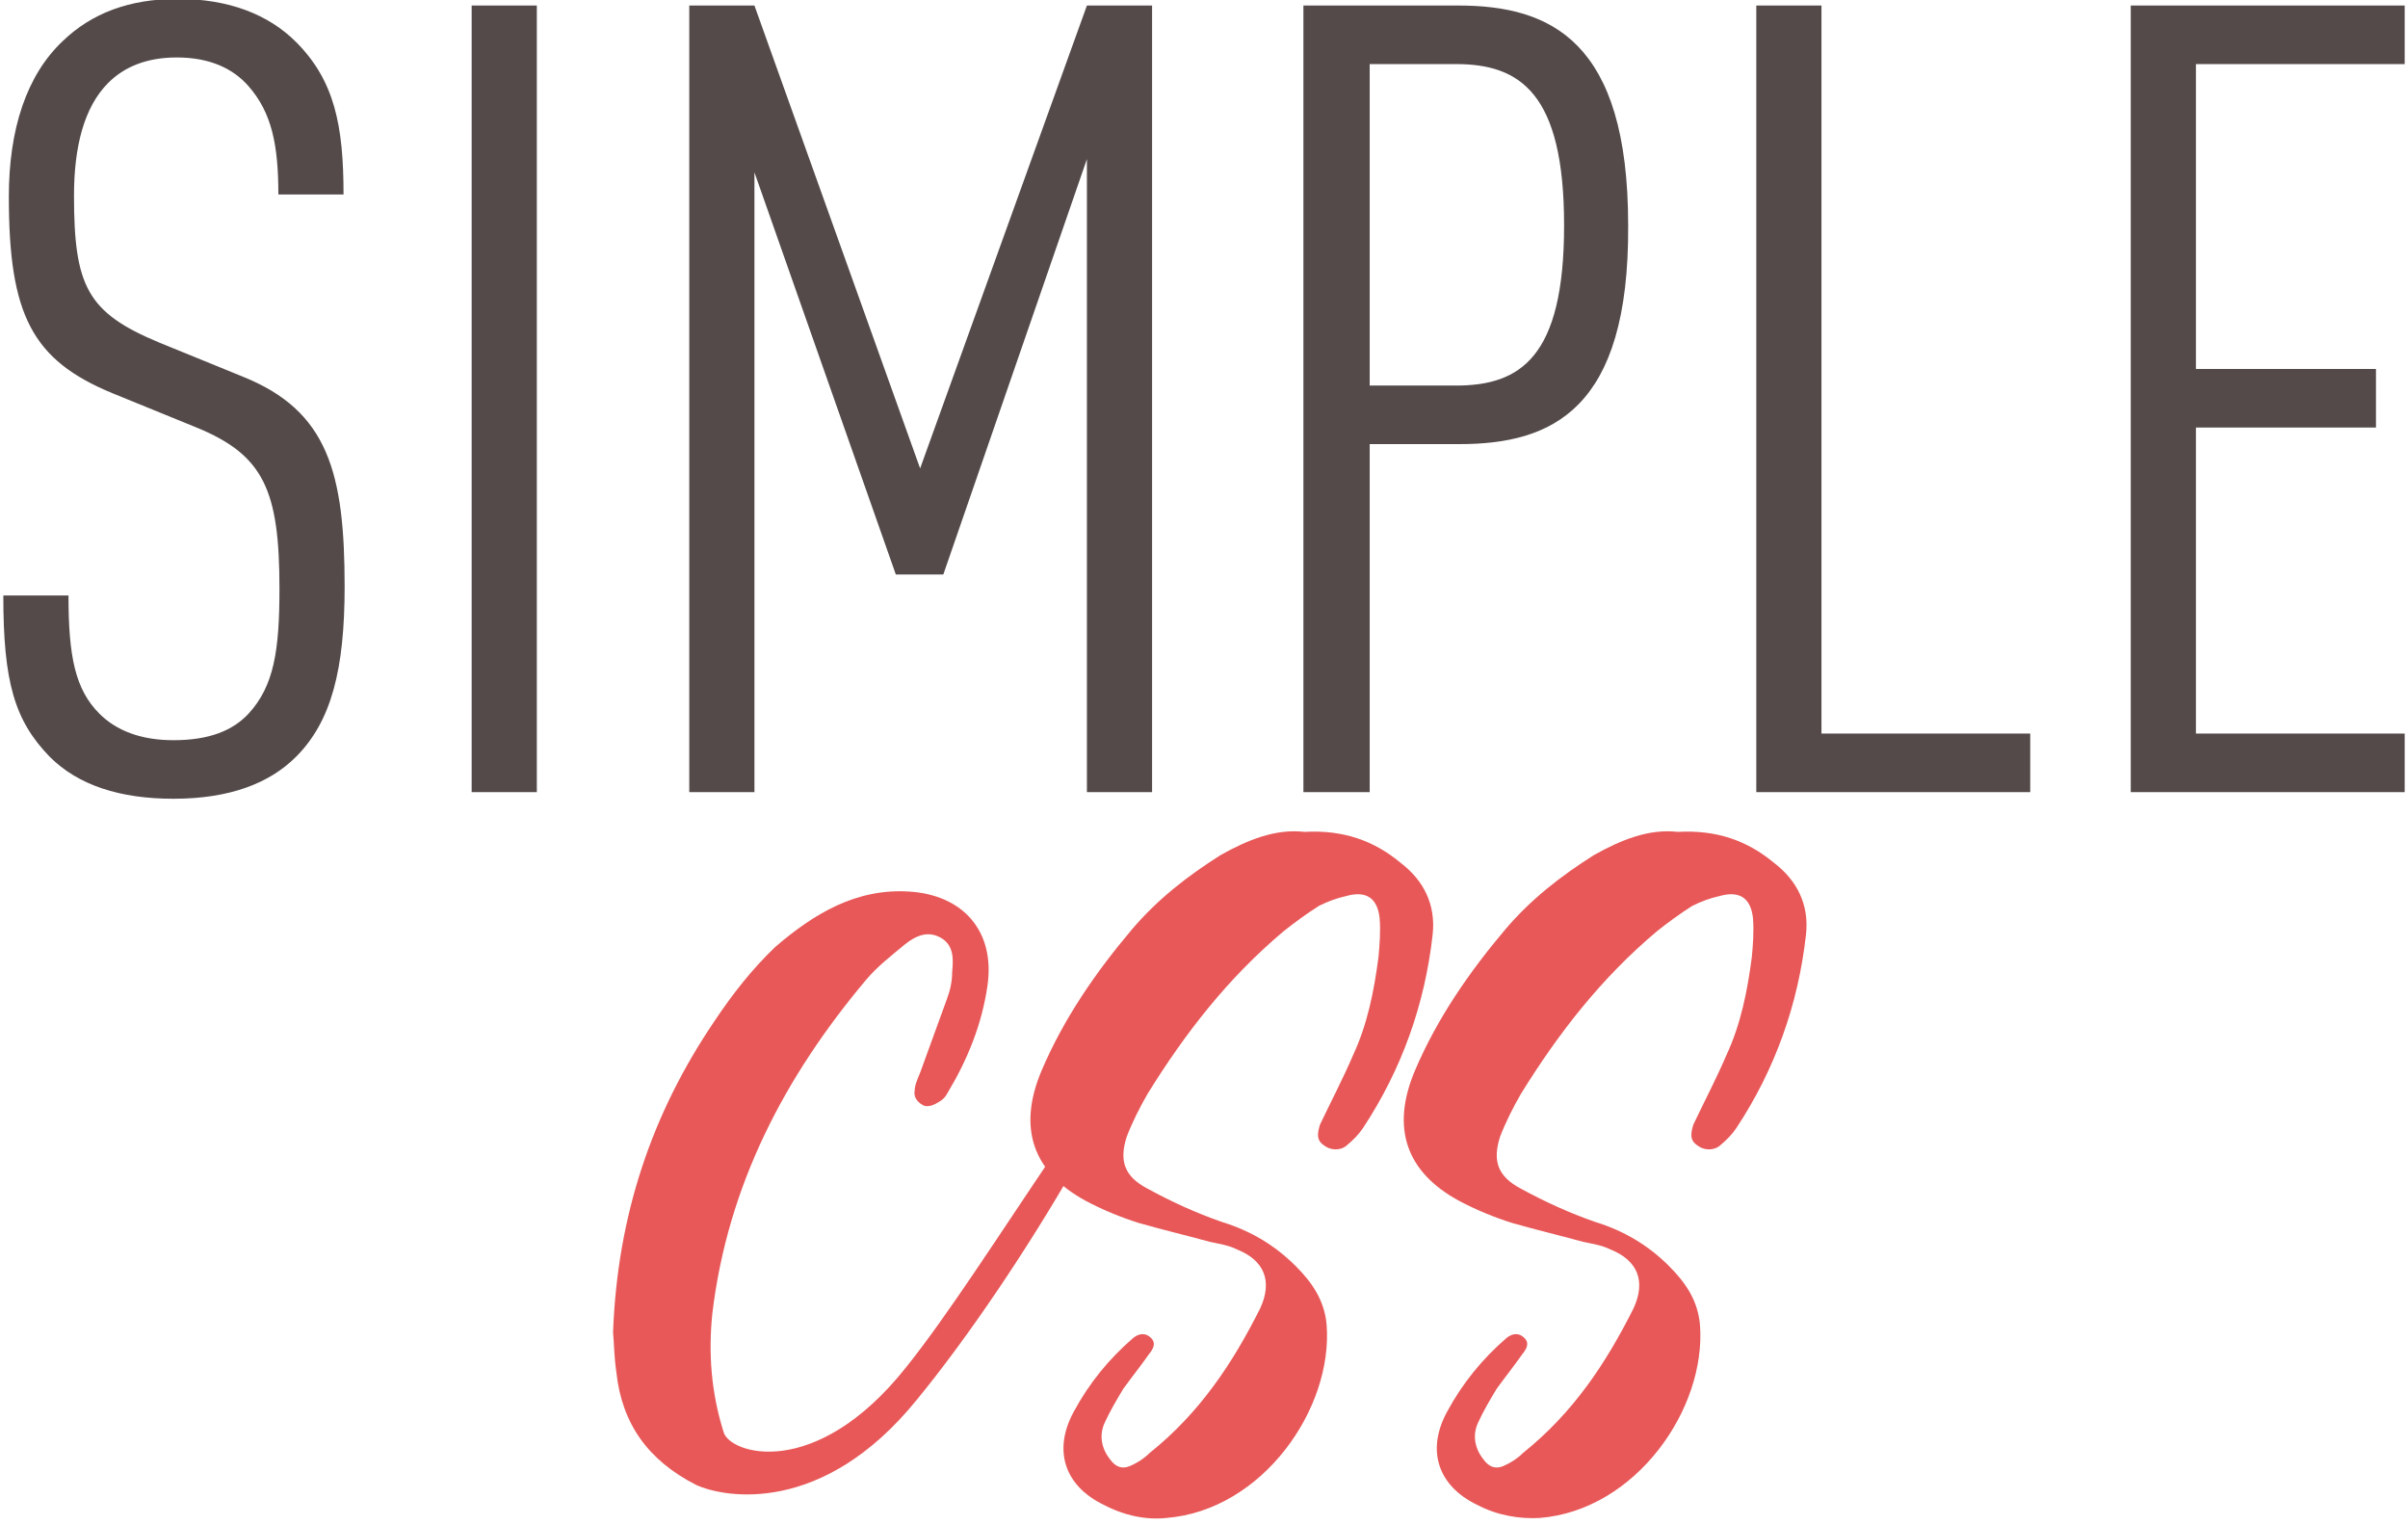 <svg enable-background="new 0 0 218 138" version="1.1" viewBox="0 0 218 138" xml:space="preserve" xmlns="http://www.w3.org/2000/svg">
<path d="m26.8 68.5c-2.4 2.4-6 3.8-11.1 3.8-4.8 0-8.6-1.2-11.2-3.8-3.2-3.3-4.2-6.8-4.2-14.6h5.9c0 5.5 0.6 8.5 2.8 10.7 1.5 1.5 3.7 2.4 6.7 2.4 3.3 0 5.4-0.9 6.8-2.4 2.3-2.5 2.8-5.7 2.8-11.3 0-8.9-1.4-12.1-7.5-14.6l-7.6-3.1c-7.3-3-9.4-7.1-9.4-17.8 0-6.1 1.6-11 4.9-14.1 2.6-2.5 6-3.8 10.4-3.8 4.6 0 8.2 1.4 10.7 3.9 3.5 3.5 4.3 7.6 4.3 13.8h-5.9c0-4.5-0.6-7.4-2.7-9.8-1.4-1.6-3.5-2.6-6.5-2.6-2.8 0-4.8 0.9-6.2 2.3-2.2 2.2-3.1 5.8-3.1 10.2 0 8.2 1.2 10.6 7.7 13.3l7.6 3.1c7.7 3.1 9.2 8.7 9.2 19 0 7.5-1.2 12.2-4.4 15.4zm15.9 3.2v-71.2h5.9v71.2h-5.9zm55.7 0v-57.3l-13 37.6h-4.3l-12.8-36.4v56.1h-5.9v-71.2h5.9l15 41.9 15.1-41.9h5.9v71.2h-5.9zm33.7-31.5h-8.1v31.5h-6v-71.2h14c8.4 0 15.4 3.2 15.4 19.9 0.1 16.7-6.9 19.8-15.3 19.8zm-0.3-34.4h-7.8v29.1h7.8c5.8 0 9.8-2.5 9.8-14.5s-4-14.6-9.8-14.6zm27.2 65.9v-71.2h5.9v65.9h18.9v5.3h-24.8zm33.9 0v-71.2h24.8v5.3h-18.9v27.6h16.3v5.3h-16.3v27.7h18.9v5.3h-24.8z" fill="#544A4A"/>
<g fill="#E85858">
    <path d="m55.8 124.2c-0.2-1.3-0.2-2.6-0.3-3.6 0.4-10.6 3.5-19.8 9.2-28.2 1.6-2.4 3.4-4.7 5.5-6.7 3.5-3 7.3-5.3 12.1-5 4.9 0.3 7.8 3.6 7.1 8.5-0.5 3.5-1.8 6.7-3.6 9.7-0.2 0.4-0.5 0.7-0.9 0.9-0.3 0.2-0.8 0.4-1.2 0.3-0.5-0.2-1-0.7-0.9-1.3 0-0.6 0.3-1.2 0.5-1.7l2.4-6.6c0.3-0.8 0.5-1.6 0.5-2.5 0.1-1.1 0.2-2.4-1-3.1s-2.3-0.2-3.3 0.6c-1.2 1-2.5 2-3.5 3.2-7.4 8.8-12.5 18.6-13.9 30.1-0.4 3.7-0.1 7.3 1 10.8 0.5 2 8.3 4.5 16.5-5.8 3.7-4.6 8.5-12.1 13.3-19.2 0.4-0.5 2.4 0.4 2 1-4.3 7.5-9.7 15.5-14.3 21.1-8.5 10.5-17.4 8.9-20 7.7-4.3-2.2-6.7-5.5-7.2-10.2z"/>
    <path d="m99.9 136.2c-3.5-1.7-4.6-4.9-2.7-8.4 1.4-2.6 3.2-4.8 5.4-6.7 0.5-0.4 1.1-0.5 1.6 0s0.2 1-0.2 1.5c-0.7 1-1.5 2-2.3 3.1-0.6 1-1.2 2-1.7 3.1s-0.3 2.3 0.5 3.3c0.5 0.7 1.1 0.9 1.8 0.6s1.3-0.7 1.8-1.2c4.5-3.6 7.5-8.1 10-13.1 1.1-2.4 0.4-4.3-2.1-5.3-0.8-0.4-1.6-0.5-2.5-0.7-2.2-0.6-4.3-1.1-6.4-1.7-1.6-0.5-3.3-1.2-4.8-2-4.8-2.6-6.2-6.6-4-11.8 2-4.7 4.9-8.9 8.2-12.8 2.3-2.7 5-4.8 8-6.7 2.5-1.4 5-2.4 7.6-2.1 3.5-0.2 6.3 0.8 8.7 2.8 2.1 1.6 3.2 3.8 2.9 6.5-0.7 6.3-2.8 12.2-6.3 17.5-0.4 0.6-0.9 1.1-1.5 1.6s-1.5 0.4-2 0c-0.8-0.5-0.6-1.2-0.4-1.9 1-2.1 2.1-4.2 3-6.3 1.3-2.8 1.9-5.8 2.3-8.9 0.1-1.1 0.2-2.3 0.1-3.5-0.2-1.8-1.2-2.5-3-2-0.9 0.2-1.7 0.5-2.5 0.9-1.1 0.7-2.2 1.5-3.2 2.3-5 4.2-8.9 9.2-12.3 14.7-0.7 1.2-1.4 2.6-1.9 3.9-0.7 2.2-0.2 3.6 1.9 4.7 2.2 1.2 4.4 2.2 6.7 3 2.6 0.8 4.8 2.1 6.7 4 1.5 1.5 2.6 3.1 2.8 5.3 0.6 7.6-5.8 16.8-14.5 17.5-1.8 0.2-3.8-0.2-5.7-1.2zm33.8 0c-3.5-1.7-4.6-4.9-2.7-8.4 1.4-2.6 3.2-4.8 5.4-6.7 0.5-0.4 1.1-0.5 1.6 0s0.2 1-0.2 1.5c-0.7 1-1.5 2-2.3 3.1-0.6 1-1.2 2-1.7 3.1s-0.3 2.3 0.5 3.3c0.5 0.7 1.1 0.9 1.8 0.6s1.3-0.7 1.8-1.2c4.5-3.6 7.5-8.1 10-13.1 1.1-2.4 0.4-4.3-2.1-5.3-0.8-0.4-1.6-0.5-2.5-0.7-2.2-0.6-4.3-1.1-6.4-1.7-1.6-0.5-3.3-1.2-4.8-2-4.8-2.6-6.2-6.6-4-11.8 2-4.7 4.9-8.9 8.2-12.8 2.3-2.7 5-4.8 8-6.7 2.5-1.4 5-2.4 7.6-2.1 3.5-0.2 6.3 0.8 8.7 2.8 2.1 1.6 3.2 3.8 2.9 6.5-0.7 6.3-2.8 12.2-6.3 17.5-0.4 0.6-0.9 1.1-1.5 1.6s-1.5 0.4-2 0c-0.8-0.5-0.6-1.2-0.4-1.9 1-2.1 2.1-4.2 3-6.3 1.3-2.8 1.9-5.8 2.3-8.9 0.1-1.1 0.2-2.3 0.1-3.5-0.2-1.8-1.2-2.5-3-2-0.9 0.2-1.7 0.5-2.5 0.9-1.1 0.7-2.2 1.5-3.2 2.3-5 4.2-8.9 9.2-12.3 14.7-0.7 1.2-1.4 2.6-1.9 3.9-0.7 2.2-0.2 3.6 1.9 4.7 2.2 1.2 4.4 2.2 6.7 3 2.6 0.8 4.8 2.1 6.7 4 1.5 1.5 2.6 3.1 2.8 5.3 0.6 7.6-5.8 16.8-14.5 17.5-1.8 0.1-3.8-0.2-5.7-1.2z"/>
</g>
</svg>
